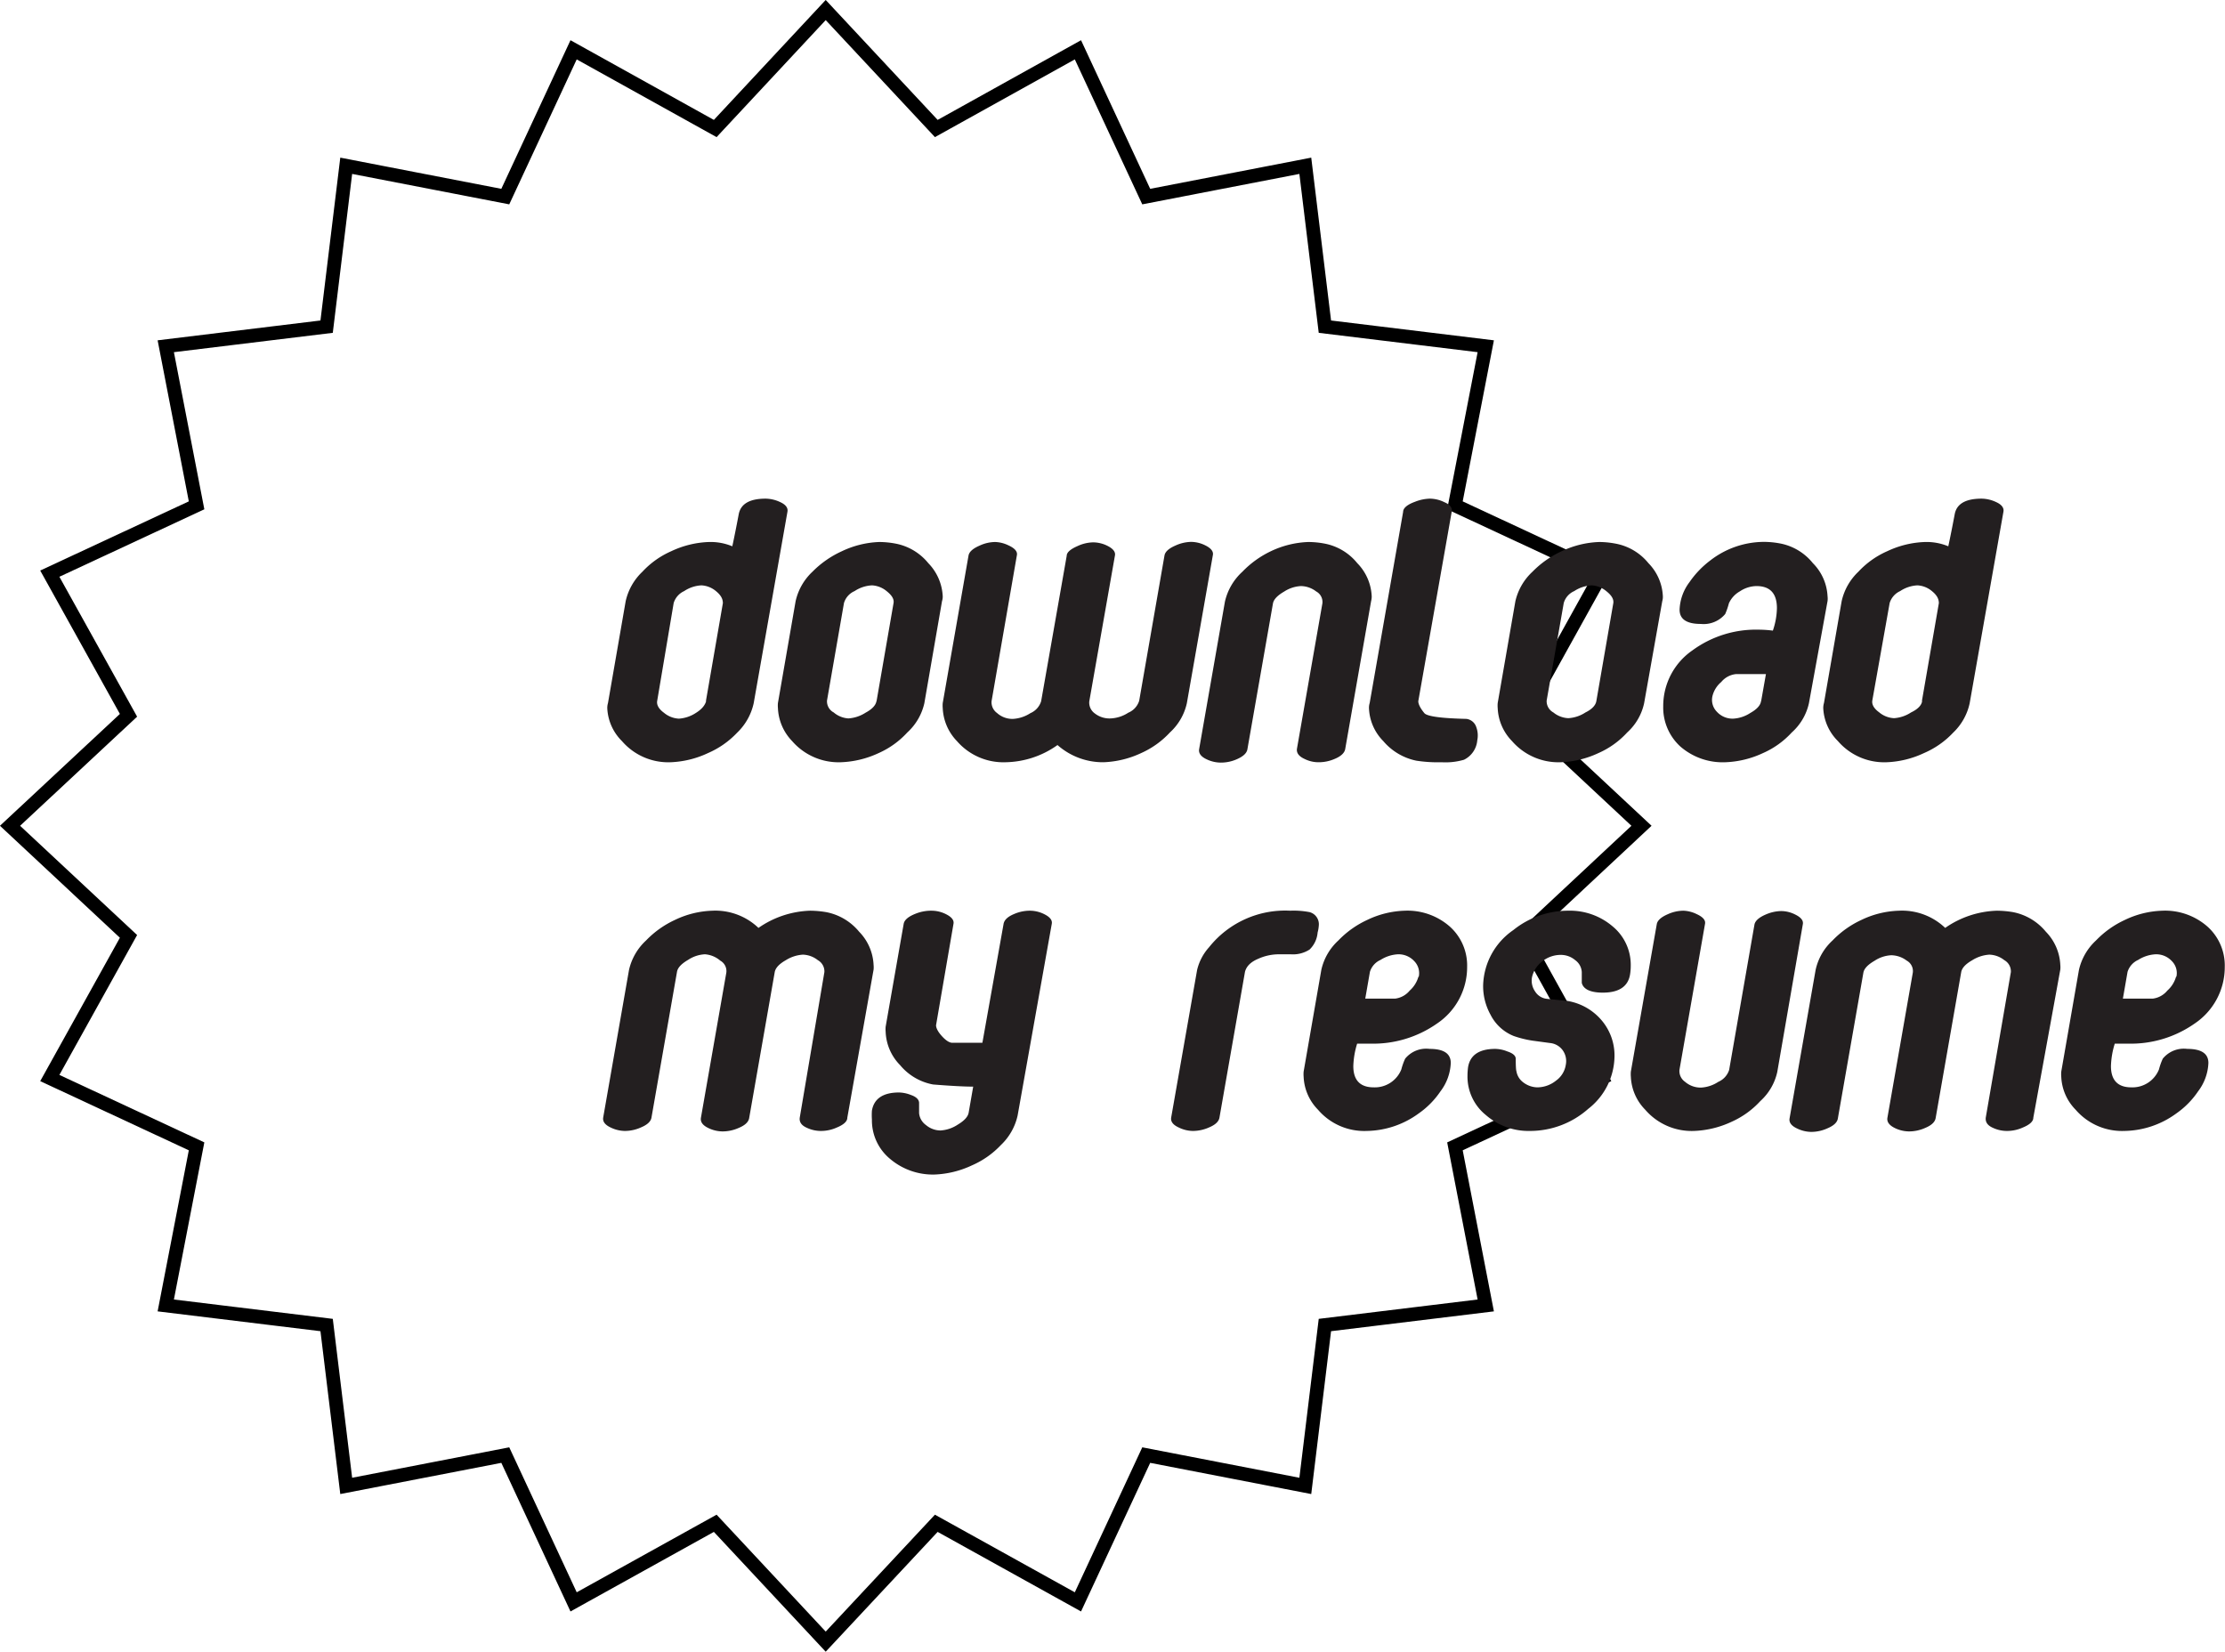 <svg id="Layer_1" data-name="Layer 1" xmlns="http://www.w3.org/2000/svg" viewBox="0 0 186.31 138.29"><defs><style>.cls-1{fill:none;stroke:#000;stroke-miterlimit:10;stroke-width:1.15px;}.cls-2{fill:#231f20;}</style></defs><title>DownloadMyResume</title><polygon class="cls-1" points="137.45 69.14 127.54 78.4 134.12 90.26 121.83 95.98 124.41 109.3 110.94 110.94 109.3 124.41 95.98 121.83 90.26 134.12 78.4 127.54 69.14 137.45 59.89 127.54 48.03 134.12 42.31 121.83 28.99 124.41 27.35 110.94 13.88 109.3 16.46 95.98 4.17 90.26 10.76 78.4 0.84 69.14 10.76 59.89 4.17 48.03 16.46 42.31 13.88 28.99 27.35 27.35 28.99 13.88 42.31 16.46 48.03 4.17 59.89 10.76 69.14 0.84 78.4 10.76 90.26 4.17 95.98 16.46 109.3 13.88 110.94 27.35 124.41 28.99 121.83 42.31 134.12 48.03 127.54 59.89 137.45 69.14"/><path class="cls-2" d="M90.08,71.73a4.86,4.86,0,0,1-1.39,2.47,7.38,7.38,0,0,1-2.43,1.7,8.06,8.06,0,0,1-3.14.77,5.12,5.12,0,0,1-4.07-1.77,4.14,4.14,0,0,1-1.23-2.76,1.49,1.49,0,0,1,.06-.43l1.48-8.52a4.85,4.85,0,0,1,1.4-2.47A7.3,7.3,0,0,1,83.18,59a8,8,0,0,1,3.17-.77,4.73,4.73,0,0,1,1.94.36s.2-.9.54-2.7q.26-1.29,2.25-1.29a2.92,2.92,0,0,1,1.2.28c.47.21.68.48.63.8Zm-4-.18,1.42-8.2c0-.33-.14-.65-.57-1a2.06,2.06,0,0,0-1.22-.49,2.85,2.85,0,0,0-1.45.48,1.62,1.62,0,0,0-.88,1L82,71.53c-.06.34.13.68.57,1a2.09,2.09,0,0,0,1.25.49,2.94,2.94,0,0,0,1.42-.48C85.74,72.23,86,71.9,86.1,71.55Z" transform="translate(-26.97 -12.85)"/><path class="cls-2" d="M104.37,71.73a4.72,4.72,0,0,1-1.43,2.45,7.22,7.22,0,0,1-2.39,1.72,8.15,8.15,0,0,1-3.17.77A5.15,5.15,0,0,1,93.3,74.9a4.22,4.22,0,0,1-1.19-2.76,2.39,2.39,0,0,1,0-.43l1.48-8.52A4.81,4.81,0,0,1,95,60.72,8.25,8.25,0,0,1,97.47,59a7.9,7.9,0,0,1,3.13-.77,7.46,7.46,0,0,1,1.34.13A4.65,4.65,0,0,1,104.7,60a4.27,4.27,0,0,1,1.21,2.79,1.23,1.23,0,0,1-.06.39Zm-4-.18,1.42-8.2c.06-.33-.13-.65-.57-1a2.09,2.09,0,0,0-1.23-.49,2.88,2.88,0,0,0-1.46.48,1.58,1.58,0,0,0-.89,1l-1.42,8.16a1.05,1.05,0,0,0,.56,1A2.09,2.09,0,0,0,98,73a3,3,0,0,0,1.45-.48Q100.27,72.08,100.36,71.55Z" transform="translate(-26.97 -12.85)"/><path class="cls-2" d="M126.35,71.73a4.69,4.69,0,0,1-1.42,2.45,7.36,7.36,0,0,1-2.4,1.72,8.11,8.11,0,0,1-3.16.77,5.74,5.74,0,0,1-3.85-1.44,7.7,7.7,0,0,1-4.34,1.44,5.15,5.15,0,0,1-4.08-1.77,4.22,4.22,0,0,1-1.19-2.76,2.39,2.39,0,0,1,0-.43l2.16-12.35c.06-.31.36-.58.91-.82a3.17,3.17,0,0,1,1.32-.31,2.74,2.74,0,0,1,1.11.28c.53.24.77.52.71.82L110,71.55a1.11,1.11,0,0,0,.46,1,1.91,1.91,0,0,0,1.34.49,3,3,0,0,0,1.45-.48,1.6,1.6,0,0,0,.9-1l2.14-12.17c0-.31.36-.58.91-.82a3.23,3.23,0,0,1,1.31-.31,2.71,2.71,0,0,1,1.17.28c.49.24.71.52.65.82l-2.15,12.22a1.11,1.11,0,0,0,.46,1A2,2,0,0,0,120,73a2.94,2.94,0,0,0,1.45-.48,1.59,1.59,0,0,0,.91-1l2.12-12.17c.06-.31.36-.58.91-.82a3.31,3.31,0,0,1,1.31-.31,2.71,2.71,0,0,1,1.17.28c.5.24.72.52.66.82Z" transform="translate(-26.97 -12.85)"/><path class="cls-2" d="M139.61,75.57c-.06.32-.35.6-.88.82a3.32,3.32,0,0,1-1.34.28,2.6,2.6,0,0,1-1.19-.28c-.48-.22-.68-.51-.63-.85l2.13-12.17a1,1,0,0,0-.52-1,2.15,2.15,0,0,0-1.28-.45,2.84,2.84,0,0,0-1.4.46c-.57.33-.88.66-.94,1l-2.14,12.21c-.06.33-.36.6-.89.83a3.28,3.28,0,0,1-1.33.28,2.77,2.77,0,0,1-1.2-.28c-.47-.22-.68-.51-.62-.85l2.16-12.35A4.84,4.84,0,0,1,131,60.72,8.21,8.21,0,0,1,133.39,59a7.94,7.94,0,0,1,3.14-.77,7.46,7.46,0,0,1,1.34.13A4.63,4.63,0,0,1,140.62,60a4.22,4.22,0,0,1,1.21,2.79,1.6,1.6,0,0,1-.05.39Z" transform="translate(-26.97 -12.85)"/><path class="cls-2" d="M150.67,74.83a2,2,0,0,1-1.11,1.63,5.49,5.49,0,0,1-1.88.21,11.77,11.77,0,0,1-2.11-.13,4.92,4.92,0,0,1-2.77-1.64,4.14,4.14,0,0,1-1.2-2.78,1.4,1.4,0,0,1,.06-.41l2.8-16c0-.34.39-.63,1-.85a3.62,3.62,0,0,1,1.23-.26,2.79,2.79,0,0,1,1.21.29c.48.2.69.47.63.8l-2.8,15.87c0,.21.13.54.51,1,.23.27,1.4.43,3.52.48a1,1,0,0,1,.83.7A2,2,0,0,1,150.67,74.83Z" transform="translate(-26.97 -12.85)"/><path class="cls-2" d="M164.64,71.73a4.62,4.62,0,0,1-1.42,2.45,7.16,7.16,0,0,1-2.4,1.72,8.11,8.11,0,0,1-3.16.77,5.15,5.15,0,0,1-4.08-1.77,4.19,4.19,0,0,1-1.2-2.76,2.39,2.39,0,0,1,0-.43l1.48-8.52a4.84,4.84,0,0,1,1.43-2.47A8.21,8.21,0,0,1,157.74,59a7.94,7.94,0,0,1,3.14-.77,7.46,7.46,0,0,1,1.34.13A4.63,4.63,0,0,1,165,60a4.22,4.22,0,0,1,1.21,2.79,1.23,1.23,0,0,1-.05.39Zm-4-.18,1.42-8.2c.05-.33-.14-.65-.58-1a2.09,2.09,0,0,0-1.23-.49,2.91,2.91,0,0,0-1.46.48,1.56,1.56,0,0,0-.88,1l-1.43,8.16a1.07,1.07,0,0,0,.56,1,2.12,2.12,0,0,0,1.25.48,2.91,2.91,0,0,0,1.44-.48C160.28,72.23,160.58,71.9,160.64,71.55Z" transform="translate(-26.97 -12.85)"/><path class="cls-2" d="M178.44,71.73A4.62,4.62,0,0,1,177,74.18a7.16,7.16,0,0,1-2.4,1.72,8.11,8.11,0,0,1-3.16.77,5.4,5.4,0,0,1-3.77-1.32A4.41,4.41,0,0,1,166.24,72a5.66,5.66,0,0,1,2.45-4.7,9,9,0,0,1,5.53-1.73,9.67,9.67,0,0,1,1.2.08,6.1,6.1,0,0,0,.34-1.88c0-1.23-.57-1.85-1.71-1.85a2.56,2.56,0,0,0-1.39.44,2.18,2.18,0,0,0-.92,1,6.07,6.07,0,0,1-.31.9,2.36,2.36,0,0,1-2.05.83c-1.18,0-1.77-.4-1.77-1.19a4.06,4.06,0,0,1,.83-2.31,7.82,7.82,0,0,1,1.76-1.83,7.37,7.37,0,0,1,4.48-1.54,7.46,7.46,0,0,1,1.34.13A4.63,4.63,0,0,1,178.77,60,4.22,4.22,0,0,1,180,62.78a1.6,1.6,0,0,1,0,.39Zm-4-.18.4-2.26h-2.51a1.84,1.84,0,0,0-1.23.66,2.24,2.24,0,0,0-.74,1.19,1.41,1.41,0,0,0,.38,1.31,1.77,1.77,0,0,0,1.36.57,2.91,2.91,0,0,0,1.44-.48Q174.36,72.08,174.43,71.55Z" transform="translate(-26.97 -12.85)"/><path class="cls-2" d="M191.9,71.73a4.79,4.79,0,0,1-1.39,2.47,7.28,7.28,0,0,1-2.43,1.7,8.06,8.06,0,0,1-3.13.77,5.12,5.12,0,0,1-4.08-1.77,4.14,4.14,0,0,1-1.23-2.76,1.49,1.49,0,0,1,.06-.43l1.48-8.52a4.85,4.85,0,0,1,1.4-2.47A7.3,7.3,0,0,1,185,59a8,8,0,0,1,3.17-.77,4.73,4.73,0,0,1,1.94.36s.2-.9.54-2.7q.25-1.29,2.25-1.29a2.92,2.92,0,0,1,1.2.28c.47.21.68.48.63.8Zm-4-.18,1.42-8.2c0-.33-.14-.65-.57-1a2.06,2.06,0,0,0-1.22-.49,2.85,2.85,0,0,0-1.45.48,1.62,1.62,0,0,0-.88,1l-1.45,8.15c-.06.34.13.68.57,1a2.09,2.09,0,0,0,1.25.49,2.94,2.94,0,0,0,1.42-.48C187.56,72.23,187.87,71.9,187.92,71.55Z" transform="translate(-26.97 -12.85)"/><path class="cls-2" d="M97.92,106.43c0,.33-.34.6-.87.82a3.22,3.22,0,0,1-1.3.29,2.76,2.76,0,0,1-1.21-.26q-.69-.3-.6-.87L96,94.24a1.08,1.08,0,0,0-.55-1,2.11,2.11,0,0,0-1.26-.46,3.05,3.05,0,0,0-1.43.47c-.56.32-.86.65-.92,1l-2.14,12.22c-.06.33-.35.6-.88.82a3.33,3.33,0,0,1-1.34.29,2.77,2.77,0,0,1-1.19-.28c-.48-.23-.68-.51-.63-.85l2.13-12.17a1,1,0,0,0-.51-1A2.2,2.2,0,0,0,86,92.75a2.77,2.77,0,0,0-1.4.46c-.57.33-.88.66-.94,1l-2.14,12.22c-.06.33-.36.6-.89.82a3.29,3.29,0,0,1-1.33.29,2.78,2.78,0,0,1-1.2-.29c-.47-.22-.68-.5-.62-.84l2.16-12.35a4.8,4.8,0,0,1,1.43-2.47,8,8,0,0,1,2.42-1.72,7.77,7.77,0,0,1,3.14-.77,5.23,5.23,0,0,1,3.85,1.44,8,8,0,0,1,4.33-1.44,8.41,8.41,0,0,1,1.34.12,4.72,4.72,0,0,1,2.76,1.64,4.25,4.25,0,0,1,1.21,2.79,2,2,0,0,1,0,.38Z" transform="translate(-26.97 -12.85)"/><path class="cls-2" d="M112.18,106.25a4.85,4.85,0,0,1-1.4,2.47,7.38,7.38,0,0,1-2.42,1.7,8.06,8.06,0,0,1-3.14.77,5.54,5.54,0,0,1-3.72-1.31,4.18,4.18,0,0,1-1.52-3.29,5.54,5.54,0,0,1,0-.75c.17-1,.93-1.52,2.27-1.52a2.89,2.89,0,0,1,1,.21c.43.15.66.37.68.64v.88a1.38,1.38,0,0,0,.58,1,1.9,1.9,0,0,0,1.22.45,2.94,2.94,0,0,0,1.44-.49c.55-.33.85-.66.91-1l.38-2.18q-1.11,0-3.36-.18a4.69,4.69,0,0,1-2.76-1.62,4.19,4.19,0,0,1-1.21-2.8,2.34,2.34,0,0,1,0-.42l1.51-8.61c.06-.33.39-.61,1-.85A3.52,3.52,0,0,1,105,89.1a2.7,2.7,0,0,1,1.16.28c.49.24.71.51.65.82l-1.46,8.49c0,.2.12.5.47.89s.65.58.9.58h2.51L111,90.23c.05-.35.35-.63.88-.85a3.32,3.32,0,0,1,1.34-.28,2.71,2.71,0,0,1,1.17.28c.49.24.71.51.65.82Z" transform="translate(-26.97 -12.85)"/><path class="cls-2" d="M137.3,90.93a2.23,2.23,0,0,1-.67,1.42,2.56,2.56,0,0,1-1.58.4h-1a4.22,4.22,0,0,0-1.71.37c-.67.28-1,.65-1.12,1.09l-2.14,12.22c-.06.33-.35.6-.88.82a3.33,3.33,0,0,1-1.34.29,2.74,2.74,0,0,1-1.19-.29q-.72-.33-.63-.84l2.17-12.35a4.34,4.34,0,0,1,1-1.9A8.14,8.14,0,0,1,135,89.1a7,7,0,0,1,1.63.12,1.05,1.05,0,0,1,.77,1.12A3,3,0,0,1,137.3,90.93Z" transform="translate(-26.97 -12.85)"/><path class="cls-2" d="M145.77,106.07a7.54,7.54,0,0,1-4.36,1.47,5.1,5.1,0,0,1-4.08-1.78,4.17,4.17,0,0,1-1.2-2.75,2.51,2.51,0,0,1,0-.44l1.48-8.51a4.73,4.73,0,0,1,1.43-2.47,8,8,0,0,1,2.42-1.72,7.77,7.77,0,0,1,3.14-.77,5.37,5.37,0,0,1,3.76,1.32,4.37,4.37,0,0,1,1.46,3.38,5.68,5.68,0,0,1-2.51,4.74,9.31,9.31,0,0,1-5.62,1.69h-1.08a7,7,0,0,0-.32,1.88c0,1.18.57,1.78,1.71,1.78a2.39,2.39,0,0,0,2.31-1.5,5.31,5.31,0,0,1,.32-.9,2.27,2.27,0,0,1,2.05-.82c1.18,0,1.77.39,1.77,1.18a4.19,4.19,0,0,1-.86,2.37A7.08,7.08,0,0,1,145.77,106.07Zm0-11.44a1.44,1.44,0,0,0-.39-1.32,1.78,1.78,0,0,0-1.35-.56,3,3,0,0,0-1.46.47,1.61,1.61,0,0,0-.89,1l-.39,2.24h2.51a1.87,1.87,0,0,0,1.21-.67A2.44,2.44,0,0,0,145.74,94.63Z" transform="translate(-26.97 -12.85)"/><path class="cls-2" d="M155.09,107.54a5.44,5.44,0,0,1-3.7-1.33,4.13,4.13,0,0,1-1.54-3.28,5.5,5.5,0,0,1,.05-.74c.17-1,.93-1.52,2.28-1.52a2.83,2.83,0,0,1,1,.21c.46.15.69.35.71.59q0,.91.06,1.08a1.44,1.44,0,0,0,.54.9,2,2,0,0,0,1.2.44,2.52,2.52,0,0,0,1.57-.56,2,2,0,0,0,.82-1.32,1.56,1.56,0,0,0-.24-1.2,1.48,1.48,0,0,0-1.07-.63l-1.48-.2a8.72,8.72,0,0,1-1.57-.39,3.72,3.72,0,0,1-1.94-1.78,4.94,4.94,0,0,1-.62-2.46,5.81,5.81,0,0,1,2.53-4.63,7.31,7.31,0,0,1,4.59-1.62A5.5,5.5,0,0,1,162,90.41a4.17,4.17,0,0,1,1.52,3.29,4.38,4.38,0,0,1-.06.75c-.17,1-.93,1.51-2.28,1.51-1,0-1.63-.27-1.76-.82v-.9a1.32,1.32,0,0,0-.55-1,1.85,1.85,0,0,0-1.22-.44,2.47,2.47,0,0,0-1.56.56,2.28,2.28,0,0,0-.84,1.32,1.58,1.58,0,0,0,.26,1.18,1.32,1.32,0,0,0,1,.62l1.74.18a4.77,4.77,0,0,1,2.85,1.64,4.54,4.54,0,0,1,1.06,3,5.65,5.65,0,0,1-2.2,4.39A7.35,7.35,0,0,1,155.09,107.54Z" transform="translate(-26.97 -12.85)"/><path class="cls-2" d="M175.79,102.6a4.63,4.63,0,0,1-1.42,2.44,7.29,7.29,0,0,1-2.4,1.73,8.11,8.11,0,0,1-3.16.77,5.13,5.13,0,0,1-4.08-1.78,4.17,4.17,0,0,1-1.2-2.75,2.51,2.51,0,0,1,0-.44l2.17-12.34c.05-.31.36-.59.91-.83a3.23,3.23,0,0,1,1.31-.3,2.74,2.74,0,0,1,1.11.28c.53.24.77.51.71.82l-2.14,12.22a1.09,1.09,0,0,0,.46,1,2,2,0,0,0,1.35.49,2.91,2.91,0,0,0,1.44-.48,1.63,1.63,0,0,0,.91-1l2.12-12.17c.06-.31.37-.59.92-.83a3.38,3.38,0,0,1,1.31-.3,2.63,2.63,0,0,1,1.16.28c.5.24.72.51.66.82Z" transform="translate(-26.97 -12.85)"/><path class="cls-2" d="M197.23,106.43c0,.33-.34.6-.87.82a3.22,3.22,0,0,1-1.3.29,2.76,2.76,0,0,1-1.21-.26c-.46-.2-.65-.49-.6-.87l2.1-12.17a1.08,1.08,0,0,0-.55-1,2.11,2.11,0,0,0-1.26-.46,3.05,3.05,0,0,0-1.43.47c-.56.32-.86.65-.92,1l-2.14,12.22c-.06.33-.35.6-.88.82a3.33,3.33,0,0,1-1.34.29,2.77,2.77,0,0,1-1.19-.28c-.47-.23-.68-.51-.63-.85l2.13-12.17a1,1,0,0,0-.51-1,2.2,2.2,0,0,0-1.29-.45,2.77,2.77,0,0,0-1.4.46c-.57.33-.88.66-.94,1l-2.14,12.22c-.06.33-.36.6-.89.82a3.29,3.29,0,0,1-1.33.29,2.78,2.78,0,0,1-1.2-.29c-.47-.22-.68-.5-.62-.84L179,94.06a4.71,4.71,0,0,1,1.42-2.47,8,8,0,0,1,2.42-1.72A7.77,7.77,0,0,1,186,89.1a5.23,5.23,0,0,1,3.85,1.44,8,8,0,0,1,4.34-1.44,8.61,8.61,0,0,1,1.34.12,4.73,4.73,0,0,1,2.75,1.64,4.25,4.25,0,0,1,1.21,2.79,2,2,0,0,1,0,.38Z" transform="translate(-26.97 -12.85)"/><path class="cls-2" d="M209.21,106.07a7.54,7.54,0,0,1-4.36,1.47,5.13,5.13,0,0,1-4.08-1.78,4.17,4.17,0,0,1-1.2-2.75,2.51,2.51,0,0,1,0-.44l1.48-8.51a4.8,4.8,0,0,1,1.43-2.47,8,8,0,0,1,2.42-1.72,7.77,7.77,0,0,1,3.14-.77,5.37,5.37,0,0,1,3.76,1.32,4.37,4.37,0,0,1,1.46,3.38,5.68,5.68,0,0,1-2.51,4.74,9.31,9.31,0,0,1-5.62,1.69h-1.08a7,7,0,0,0-.32,1.88c0,1.18.57,1.78,1.71,1.78a2.39,2.39,0,0,0,2.31-1.5,5.31,5.31,0,0,1,.32-.9,2.27,2.27,0,0,1,2.05-.82c1.18,0,1.77.39,1.77,1.18a4.19,4.19,0,0,1-.86,2.37A7.08,7.08,0,0,1,209.21,106.07Zm0-11.44a1.42,1.42,0,0,0-.39-1.32,1.78,1.78,0,0,0-1.35-.56,3,3,0,0,0-1.46.47,1.64,1.64,0,0,0-.89,1l-.39,2.24h2.51a1.87,1.87,0,0,0,1.21-.67A2.44,2.44,0,0,0,209.18,94.63Z" transform="translate(-26.97 -12.85)"/></svg>
